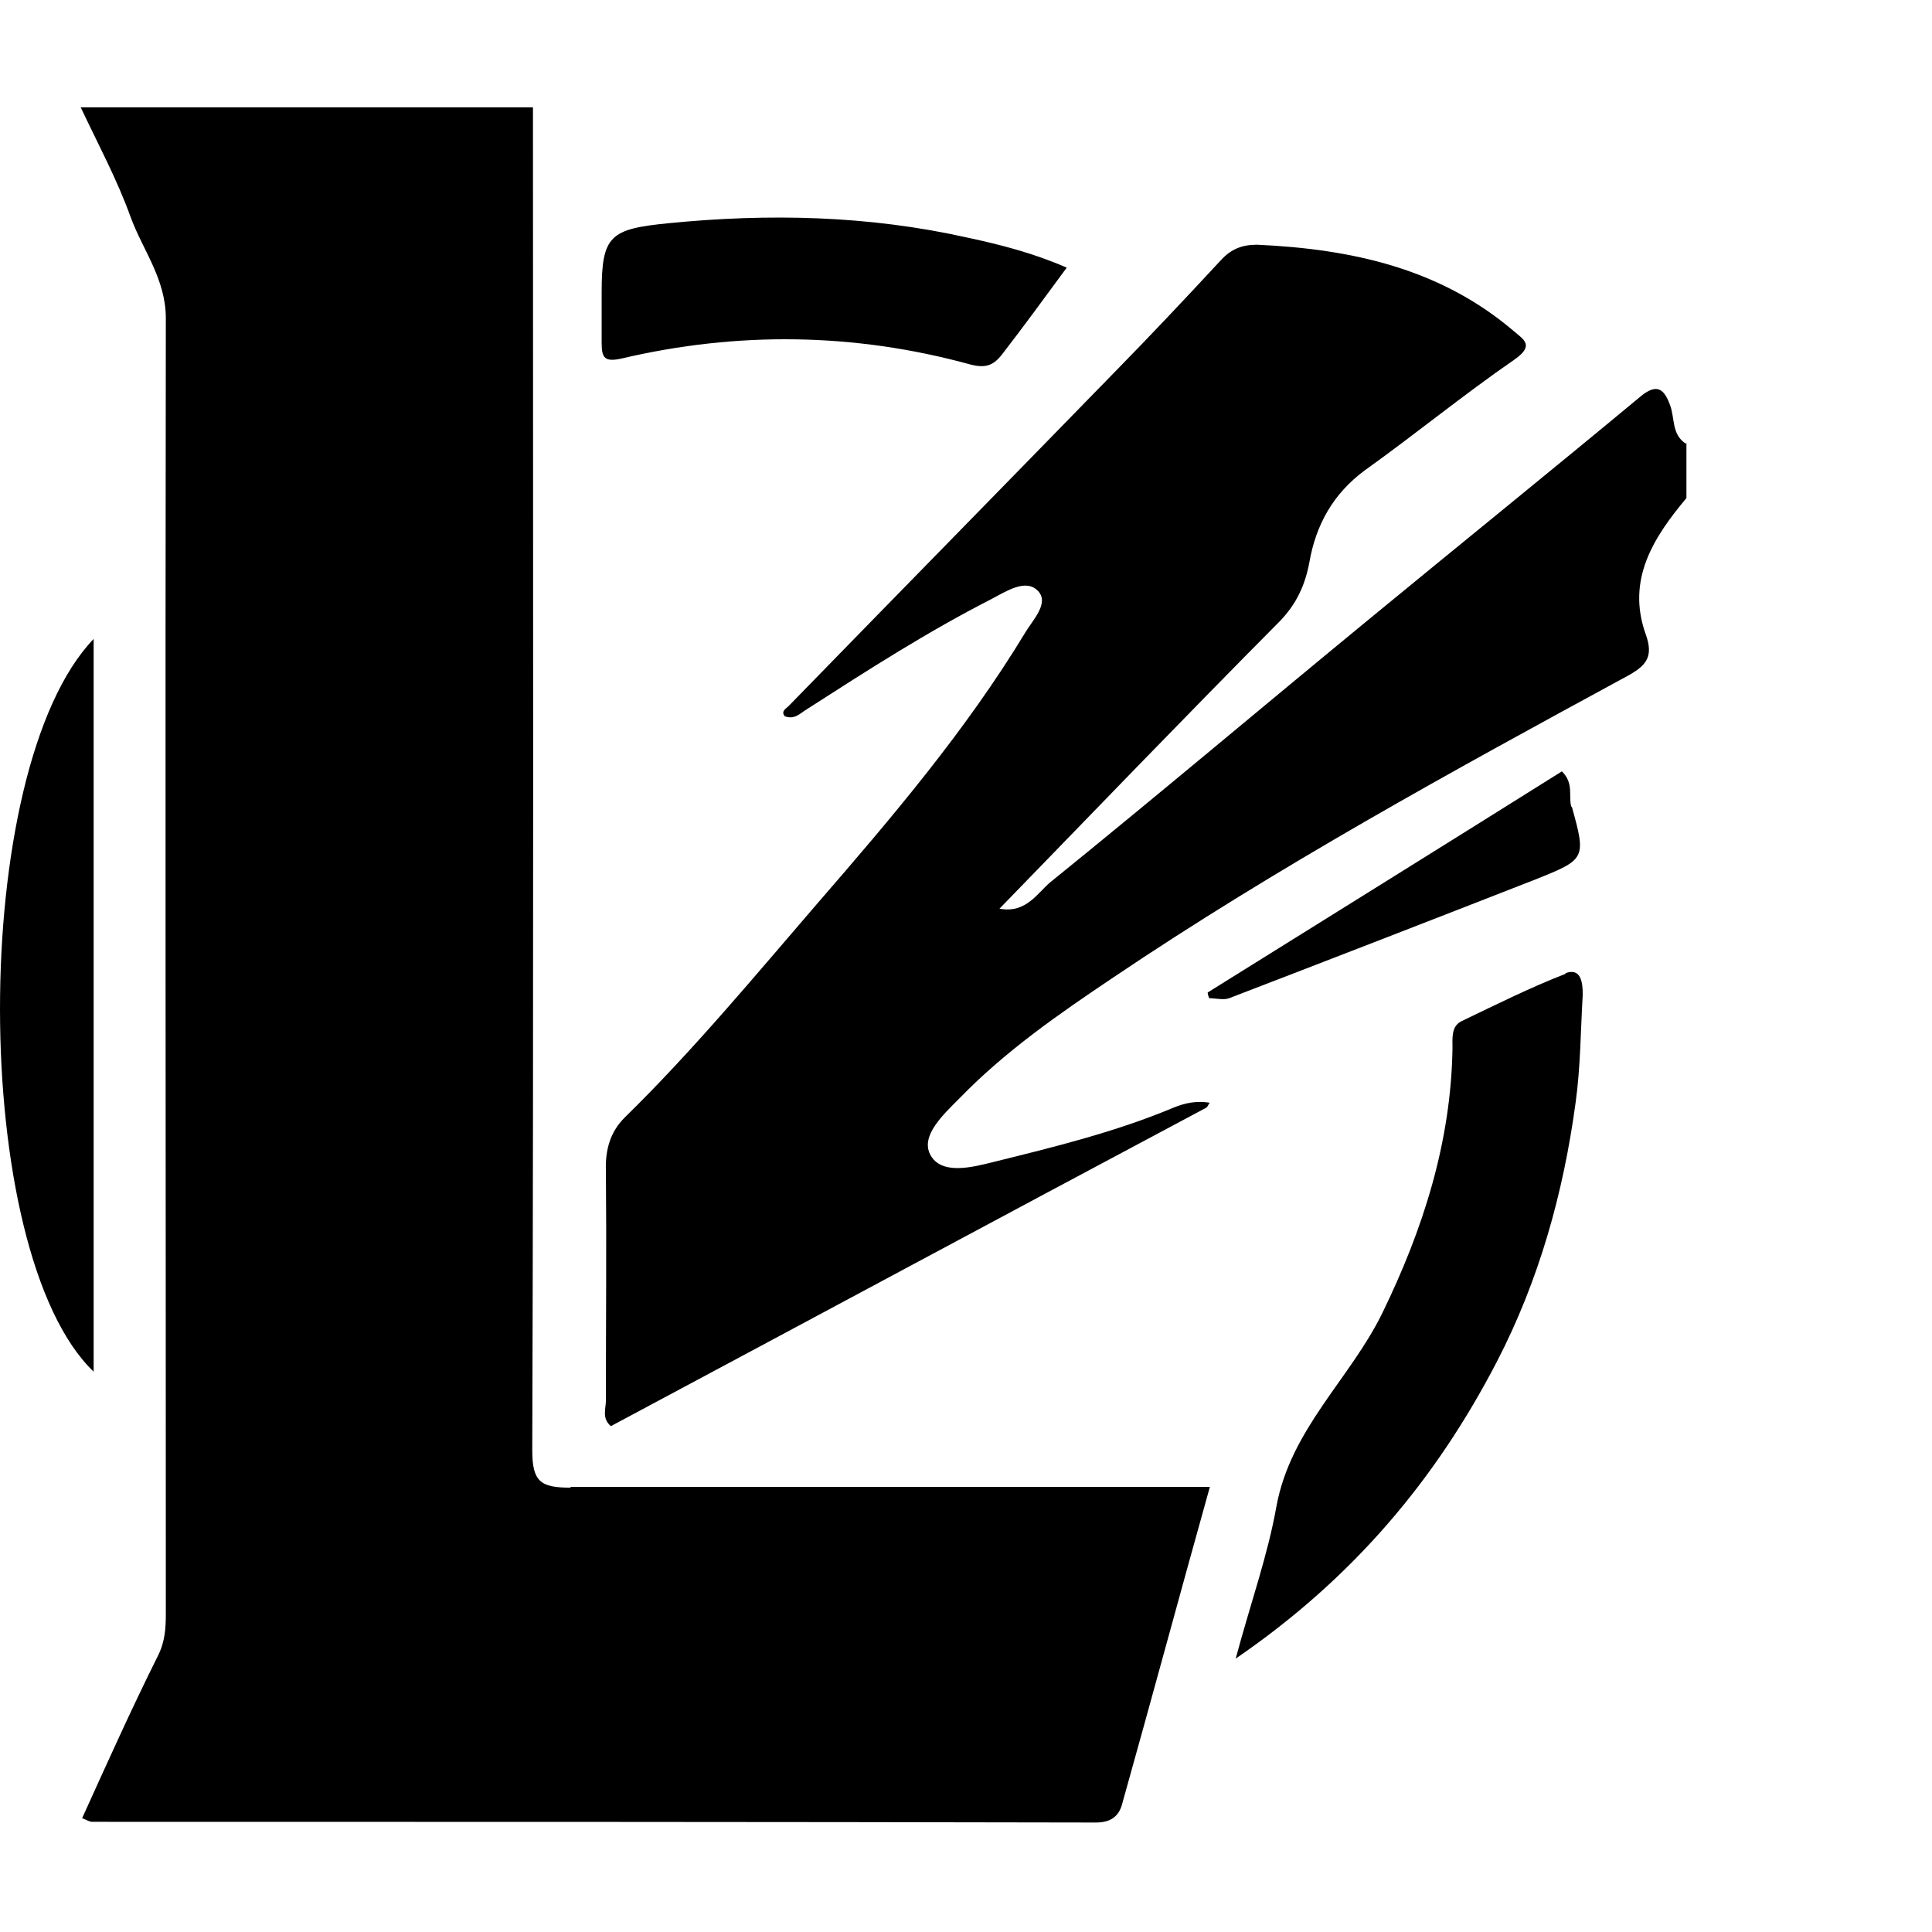 <svg width="36" height="36" viewBox="0 0 36 36" xmlns="http://www.w3.org/2000/svg">
<path d="M10.625 27.72C10.078 27.72 9.918 27.613 9.918 27.027C9.945 18.68 9.931 10.347 9.931 2H1.504C1.824 2.68 2.184 3.347 2.437 4.053C2.664 4.666 3.09 5.2 3.09 5.933C3.077 13.973 3.09 22.026 3.09 30.066C3.09 30.333 3.077 30.586 2.943 30.853C2.45 31.84 1.996 32.853 1.53 33.88C1.61 33.907 1.663 33.947 1.717 33.947C7.957 33.947 14.184 33.947 20.424 33.96C20.731 33.96 20.864 33.813 20.917 33.587C21.464 31.64 21.984 29.707 22.544 27.707H21.811C18.091 27.707 14.358 27.707 10.638 27.707L10.625 27.72Z" />
<path d="M31.411 8.266C31.144 8.093 31.211 7.786 31.118 7.546C31.011 7.253 30.878 7.133 30.571 7.386C28.918 8.759 27.251 10.106 25.598 11.466C23.585 13.119 21.598 14.799 19.571 16.439C19.331 16.639 19.118 17.026 18.624 16.932C20.384 15.119 22.104 13.332 23.851 11.572C24.158 11.252 24.318 10.905 24.398 10.479C24.518 9.786 24.838 9.199 25.438 8.759C26.371 8.092 27.265 7.359 28.211 6.706C28.598 6.439 28.398 6.333 28.211 6.173C26.838 5 25.184 4.64 23.424 4.56C23.144 4.56 22.944 4.64 22.757 4.84C22.09 5.56 21.424 6.267 20.744 6.96C18.731 9.027 16.704 11.093 14.691 13.16C14.651 13.2 14.544 13.253 14.624 13.347C14.811 13.414 14.904 13.294 15.037 13.214C16.157 12.494 17.277 11.774 18.477 11.161C18.757 11.014 19.117 10.774 19.344 11.014C19.557 11.241 19.237 11.561 19.104 11.787C17.997 13.614 16.624 15.227 15.237 16.827C14.064 18.187 12.917 19.574 11.637 20.827C11.37 21.094 11.277 21.427 11.29 21.814C11.303 23.241 11.29 24.667 11.29 26.094C11.29 26.254 11.21 26.427 11.383 26.574C15.076 24.601 18.77 22.614 22.476 20.641C22.503 20.628 22.516 20.574 22.543 20.548C22.303 20.508 22.09 20.548 21.863 20.641C20.783 21.094 19.636 21.374 18.503 21.654C18.13 21.747 17.53 21.907 17.33 21.507C17.157 21.16 17.57 20.774 17.877 20.467C18.73 19.587 19.73 18.894 20.744 18.214C23.811 16.147 27.051 14.374 30.291 12.614C30.664 12.414 30.824 12.254 30.664 11.814C30.304 10.801 30.811 10.014 31.424 9.281V8.254L31.411 8.266Z" />
<path d="M29.171 18.146C28.518 18.399 27.878 18.719 27.238 19.026C27.038 19.119 27.065 19.346 27.065 19.533C27.038 21.28 26.518 22.906 25.758 24.466C25.158 25.693 24.051 26.626 23.785 28.066C23.625 28.973 23.305 29.866 23.025 30.906C25.225 29.399 26.758 27.559 27.892 25.373C28.679 23.853 29.132 22.226 29.359 20.546C29.452 19.879 29.452 19.199 29.492 18.533C29.492 18.32 29.465 18.026 29.172 18.133L29.171 18.146Z" />
<path d="M11.584 6.68C13.744 6.173 15.917 6.2 18.064 6.787C18.357 6.867 18.504 6.814 18.664 6.614C19.077 6.081 19.464 5.547 19.877 4.987C19.264 4.72 18.65 4.56 18.024 4.427C16.184 4.014 14.317 3.974 12.451 4.16C11.371 4.267 11.211 4.387 11.211 5.44C11.211 5.76 11.211 6.08 11.211 6.4C11.211 6.68 11.278 6.747 11.584 6.68Z" />
<path d="M1.745 11.906C-0.588 14.333 -0.575 23.333 1.745 25.559V11.906Z" />
<path d="M29.277 15.026C29.224 14.826 29.33 14.599 29.104 14.373C26.917 15.746 24.704 17.12 22.504 18.493C22.504 18.533 22.517 18.56 22.531 18.6C22.651 18.6 22.798 18.64 22.904 18.6C24.811 17.867 26.704 17.133 28.611 16.387C29.544 16.014 29.558 16 29.291 15.04L29.277 15.026Z" />
</svg>
